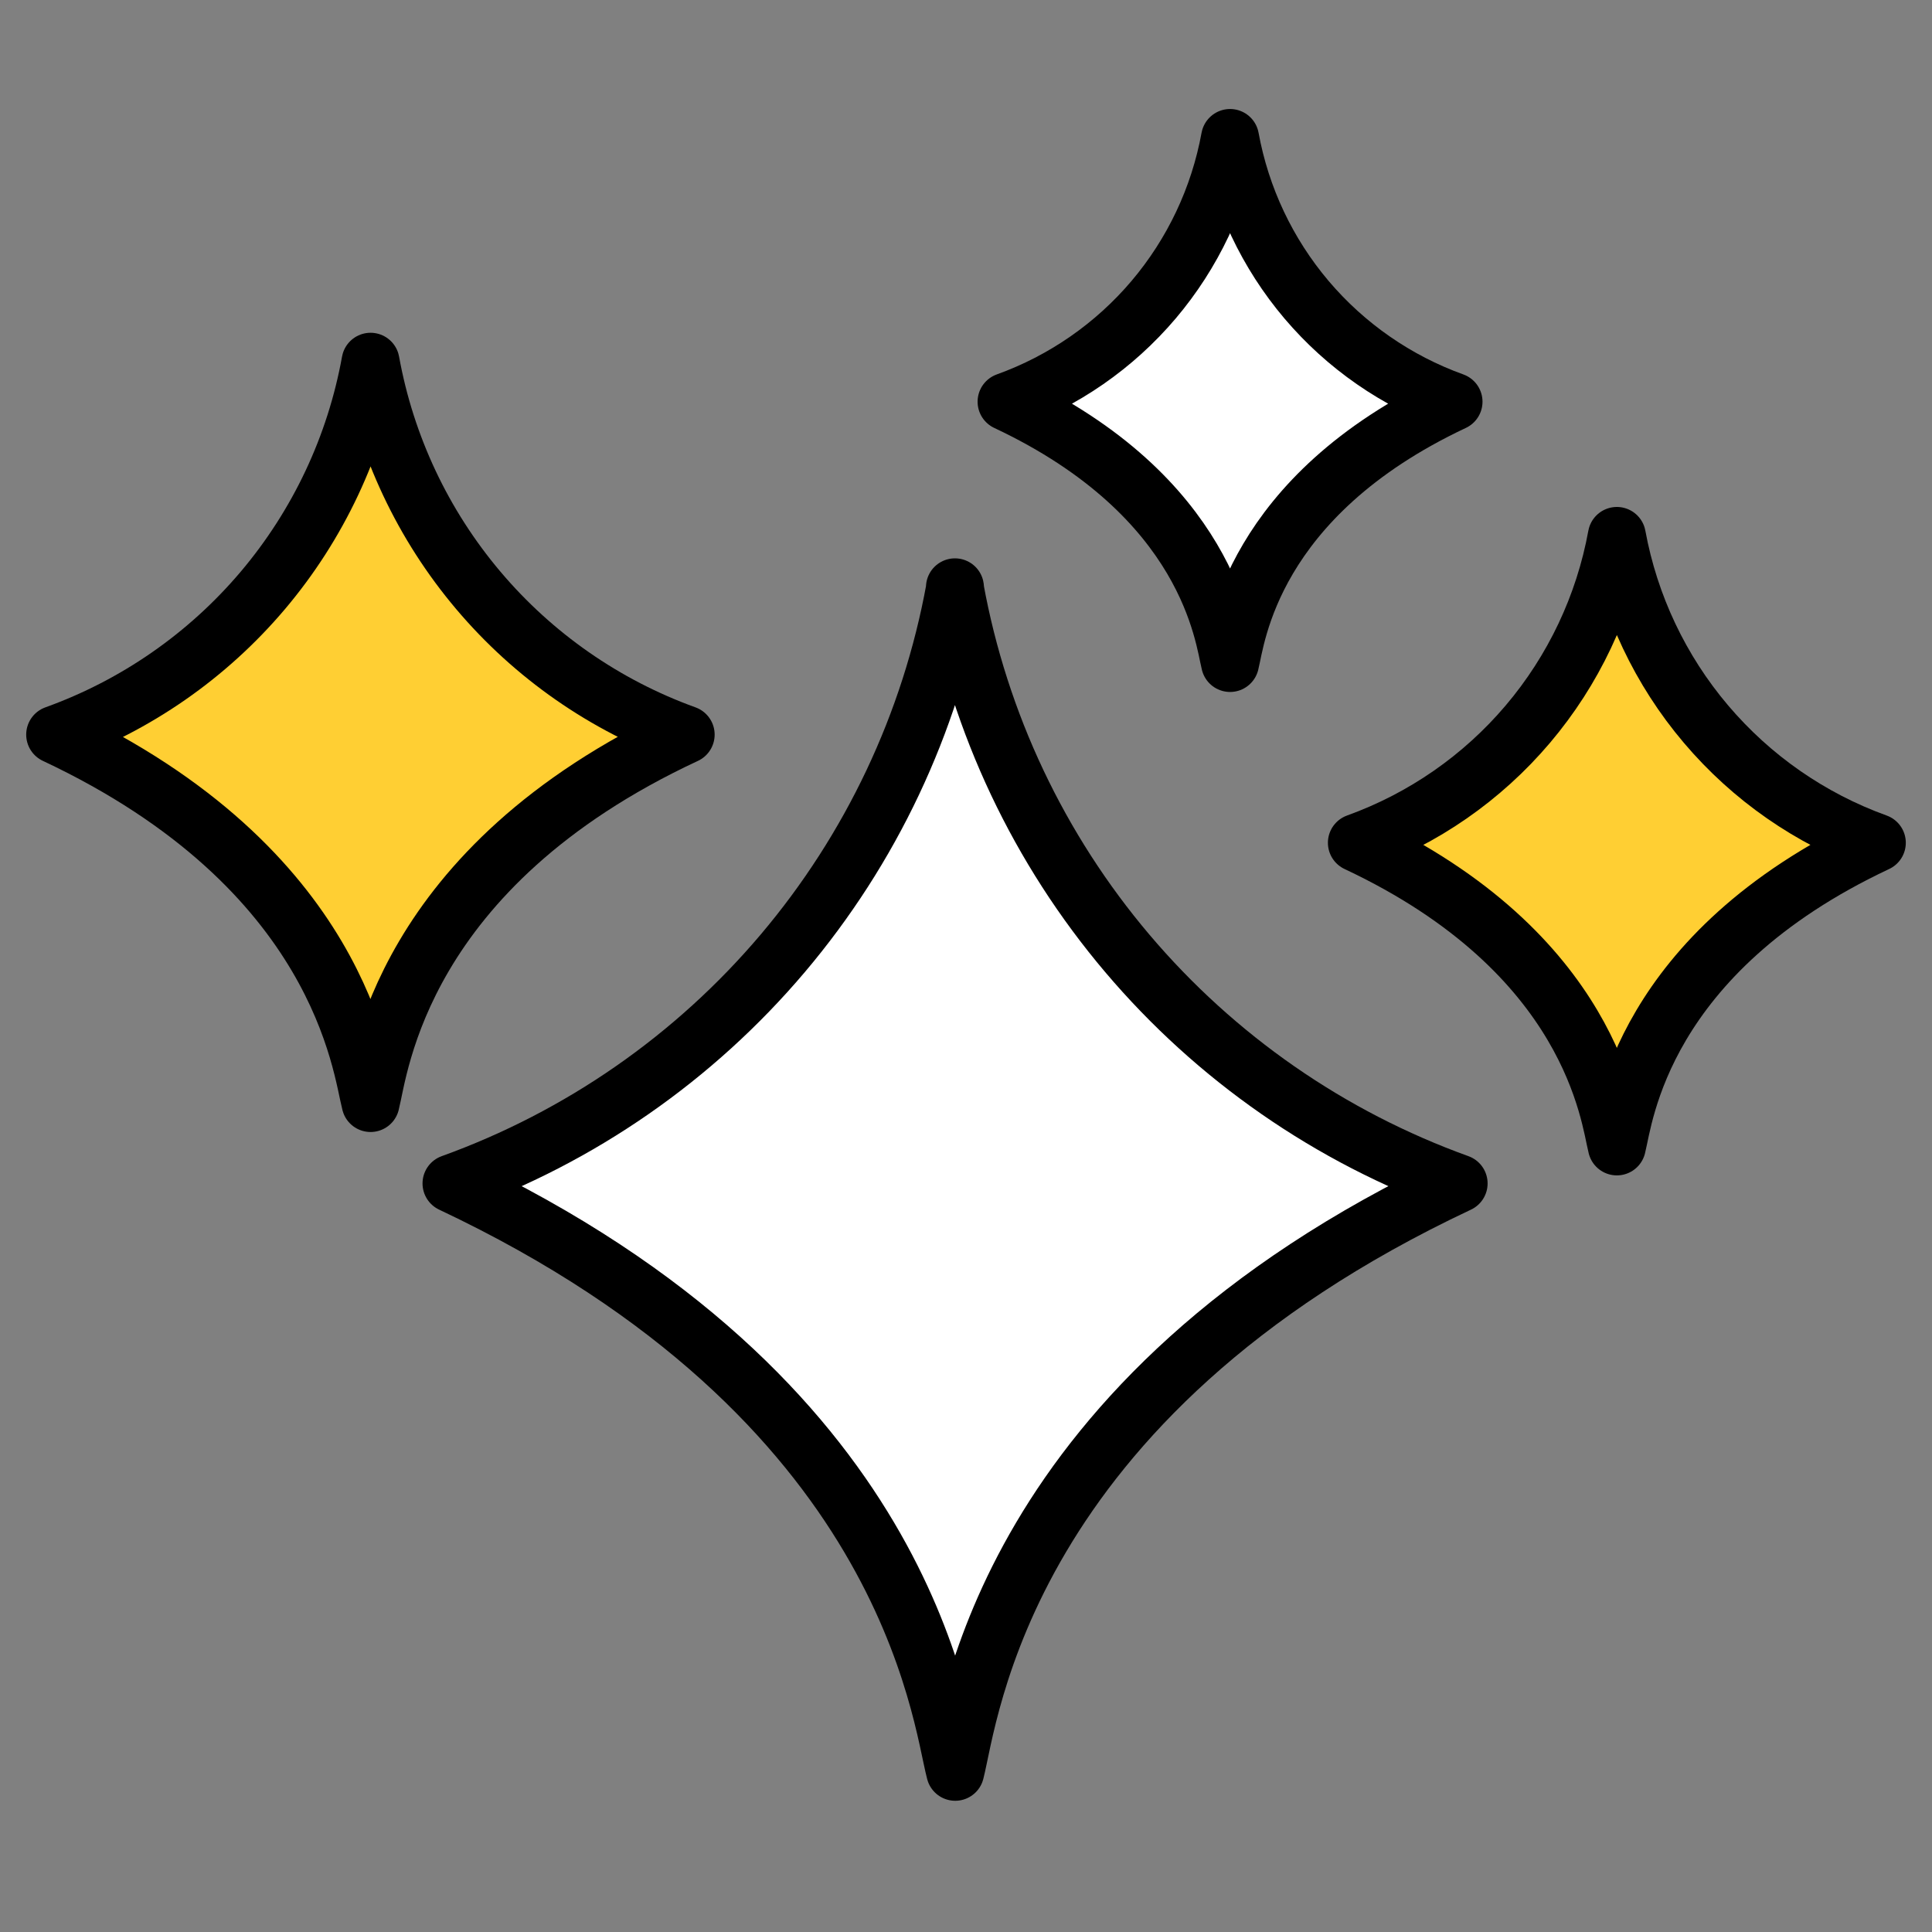 <svg width="50" height="50" viewBox="0 0 50 50" fill="none" xmlns="http://www.w3.org/2000/svg">
<rect x="0" y="0" width="50" height="50" fill="#808080" stroke="none"/>
<path d="M37.749 30.627C25.934 36.183 25.093 44.414 24.721 45.854C24.335 44.386 23.507 36.204 11.685 30.627C15.014 29.427 17.969 27.375 20.255 24.675C22.541 21.975 24.079 18.722 24.714 15.242C24.717 15.228 24.717 15.214 24.714 15.2C24.717 15.214 24.717 15.228 24.714 15.242C25.35 18.723 26.889 21.976 29.176 24.675C31.464 27.375 34.42 29.428 37.749 30.627Z" fill="white" stroke="black" stroke-width="1.5" stroke-linecap="round" stroke-linejoin="round"/>
<path d="M48.572 21.811C42.471 24.679 42.037 28.911 41.844 29.669C41.651 28.911 41.217 24.679 35.116 21.811C36.834 21.192 38.361 20.133 39.541 18.74C40.722 17.346 41.516 15.667 41.844 13.87C42.174 15.666 42.968 17.345 44.149 18.738C45.329 20.131 46.854 21.191 48.572 21.811Z" fill="#FFCF33" stroke="black" stroke-width="1.5" stroke-linecap="round" stroke-linejoin="round"/>
<path d="M17.745 19.012C10.348 22.459 9.824 27.629 9.59 28.546C9.349 27.629 8.832 22.493 1.428 19.012C3.516 18.261 5.369 16.974 6.802 15.28C8.234 13.586 9.196 11.545 9.59 9.362C9.985 11.544 10.946 13.584 12.377 15.277C13.808 16.971 15.659 18.259 17.745 19.012Z" fill="#FFCF33" stroke="black" stroke-width="1.5" stroke-linecap="round" stroke-linejoin="round"/>
<path d="M37.617 10.396C32.372 12.863 31.999 16.503 31.834 17.158C31.669 16.503 31.296 12.863 26.05 10.396C27.528 9.864 28.84 8.954 29.855 7.757C30.87 6.559 31.552 5.116 31.834 3.571C32.116 5.116 32.798 6.559 33.813 7.757C34.828 8.954 36.14 9.864 37.617 10.396Z" fill="white" stroke="black" stroke-width="1.5" stroke-linecap="round" stroke-linejoin="round"/>
</svg>
